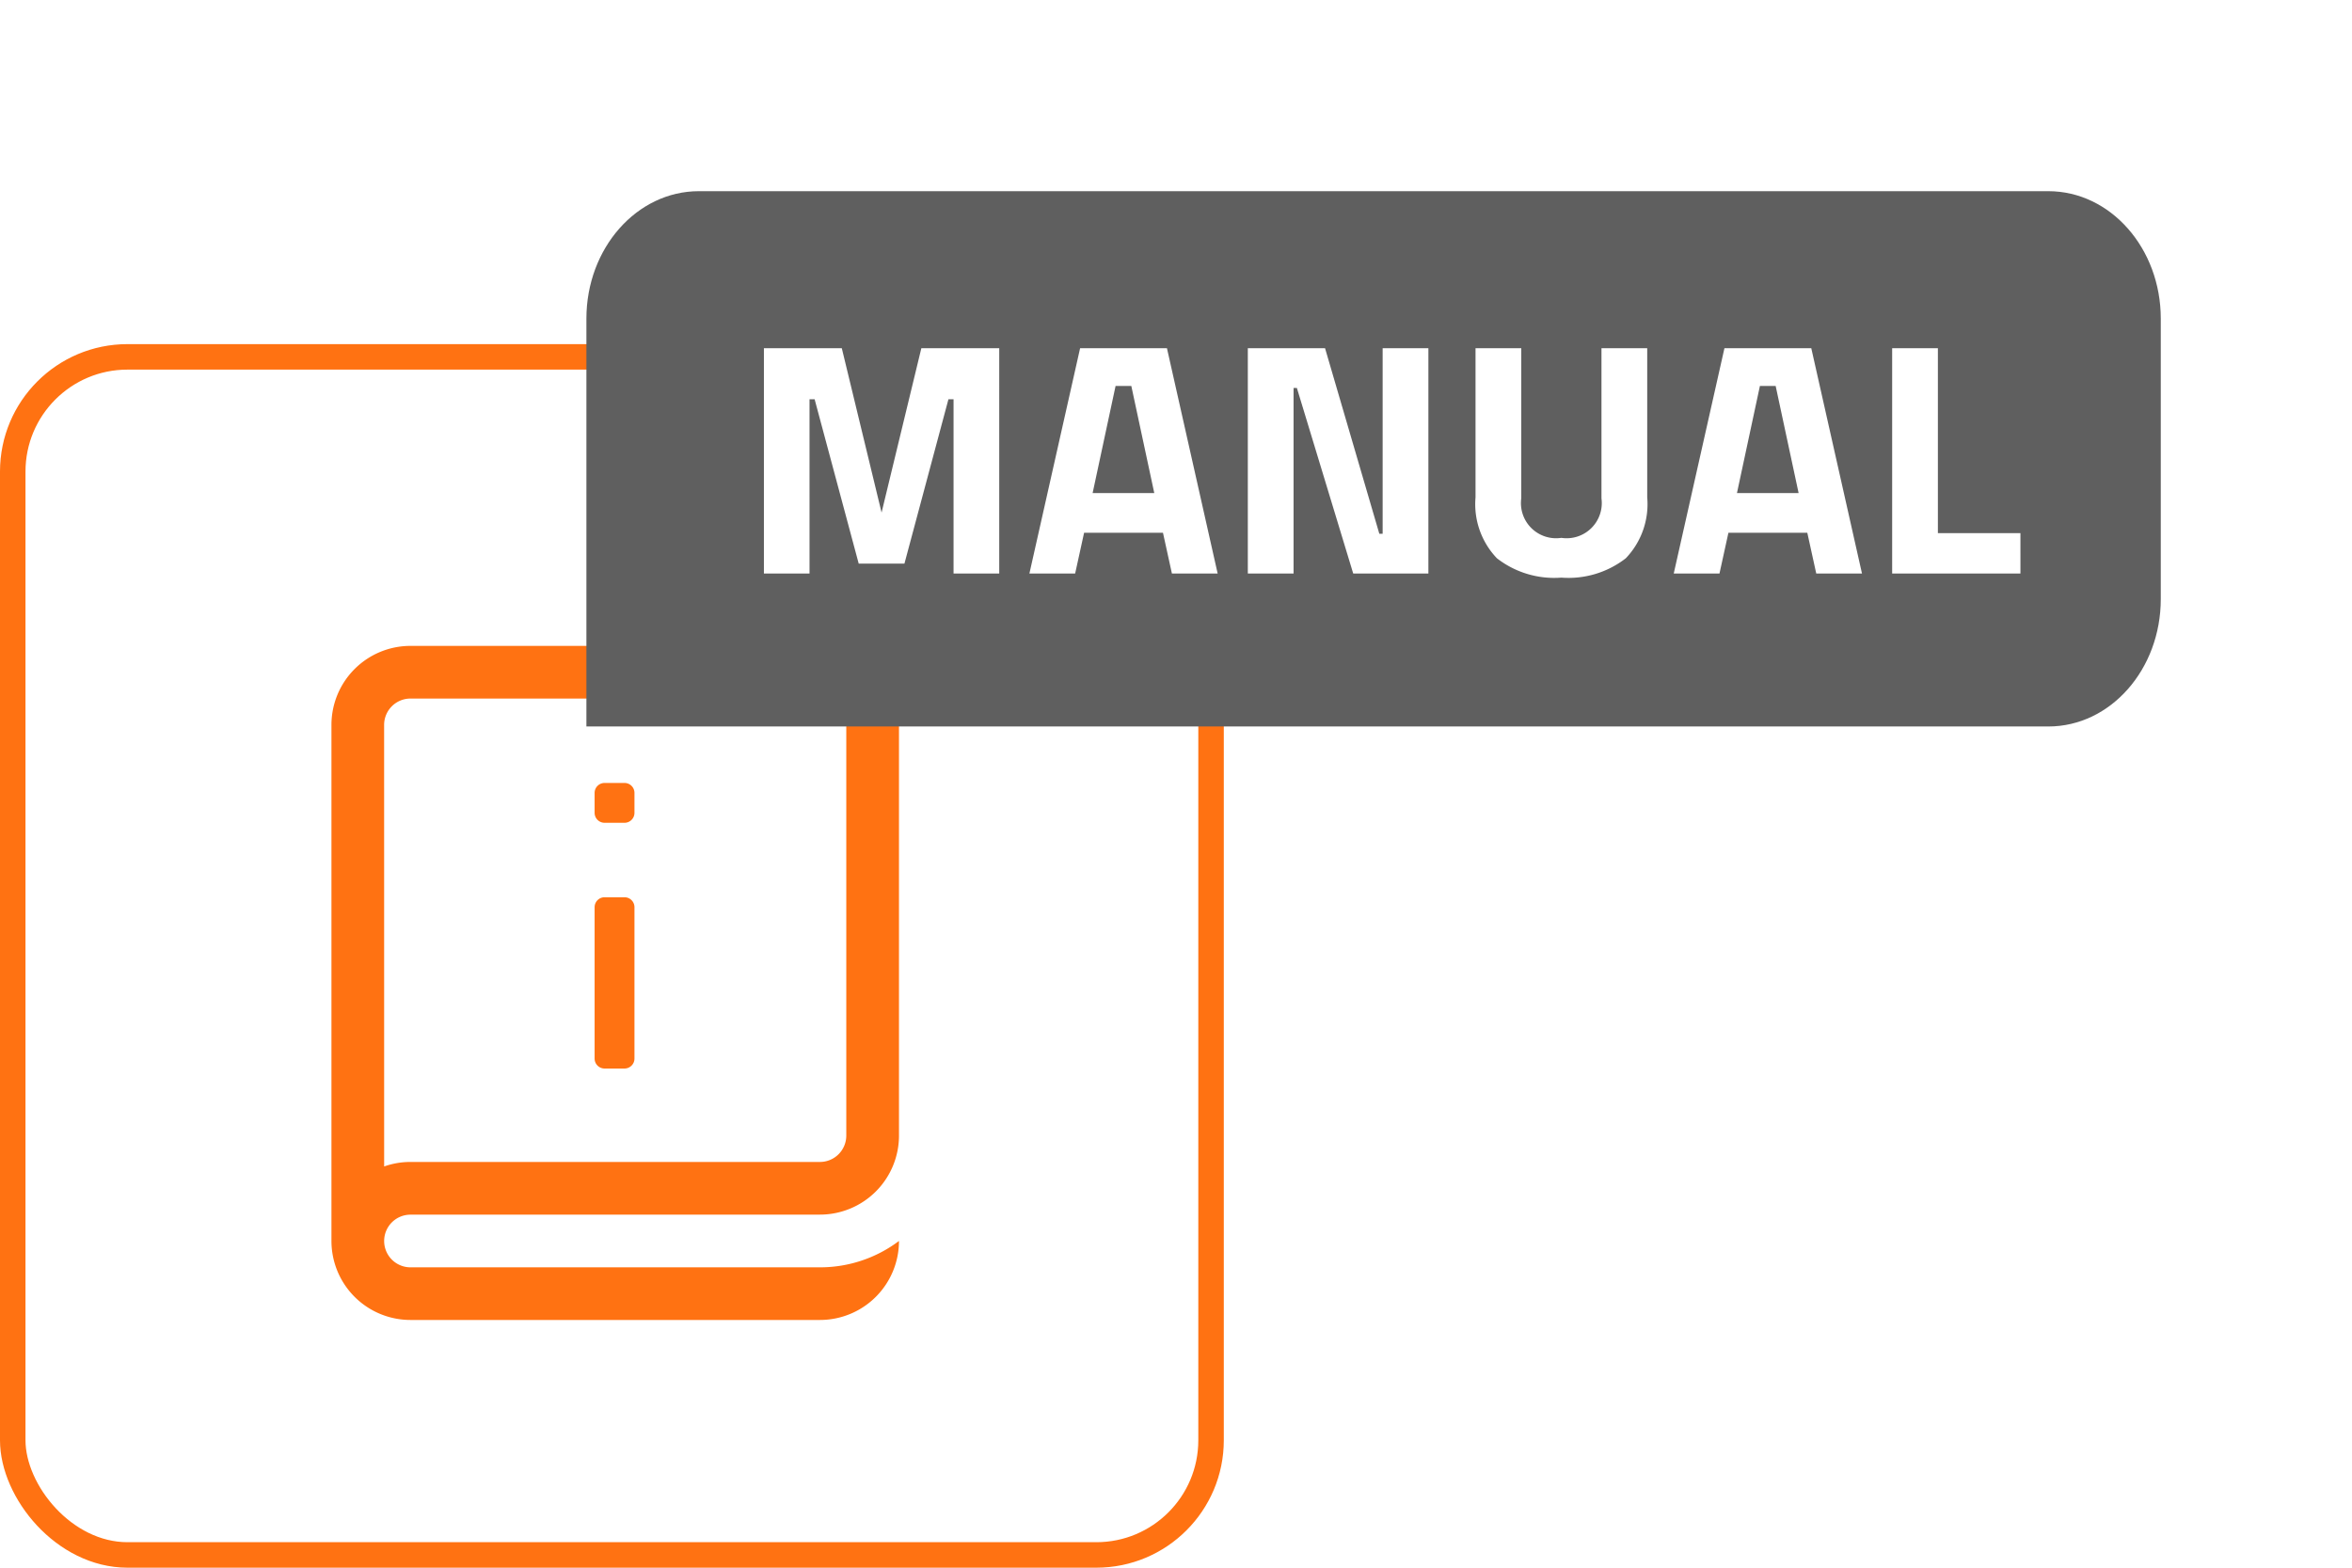 <svg xmlns="http://www.w3.org/2000/svg" xmlns:xlink="http://www.w3.org/1999/xlink" width="92.25" height="61.5" viewBox="0 0 92.25 61.5">
  <defs>
    <filter id="Rectangle_1721" x="15.5" y="0" width="76.75" height="36" filterUnits="userSpaceOnUse">
      <feOffset input="SourceAlpha"/>
      <feGaussianBlur stdDeviation="2.5" result="blur"/>
      <feFlood flood-opacity="0.161"/>
      <feComposite operator="in" in2="blur"/>
      <feComposite in="SourceGraphic"/>
    </filter>
  </defs>
  <g id="Group_7665" data-name="Group 7665" transform="translate(-807 -4.5)">
    <g id="Rectangle_3658" data-name="Rectangle 3658" transform="translate(807 18)" fill="#fff" stroke="#ff7212" stroke-width="1">
      <rect width="48" height="48" rx="5" stroke="none"/>
      <rect x="0.5" y="0.5" width="47" height="47" rx="4.5" fill="none"/>
    </g>
    <g id="Group_2017" data-name="Group 2017" transform="translate(-387)">
      <g id="Group_2014" data-name="Group 2014" transform="translate(-2142 -18407.162)">
        <path id="questions" d="M43.6,22.311H59.66a3.1,3.1,0,0,0,3.1-3.1V3.1A3.1,3.1,0,0,0,59.66,0H43.6a3.1,3.1,0,0,0-3.1,3.1V23.344a3.1,3.1,0,0,0,3.1,3.1H59.66a3.1,3.1,0,0,0,3.1-3.1v0a5.138,5.138,0,0,1-3.1,1.035H43.6a1.033,1.033,0,0,1,0-2.066ZM42.566,3.1A1.034,1.034,0,0,1,43.6,2.066H59.66A1.034,1.034,0,0,1,60.693,3.1V19.212a1.034,1.034,0,0,1-1.033,1.033H43.6a3.085,3.085,0,0,0-1.033.177Z" transform="translate(3308.5 18437)" fill="#ff7212"/>
        <path id="Path_1368" data-name="Path 1368" d="M.391,0h.781a.391.391,0,0,1,.391.391V6.328a.391.391,0,0,1-.391.391H.391A.391.391,0,0,1,0,6.328V.391A.391.391,0,0,1,.391,0Z" transform="translate(3359.322 18446.861)" fill="#ff7212"/>
        <path id="Path_1367" data-name="Path 1367" d="M.391,0h.781a.391.391,0,0,1,.391.391v.781a.391.391,0,0,1-.391.391H.391A.391.391,0,0,1,0,1.172V.391A.391.391,0,0,1,.391,0Z" transform="translate(3359.322 18442.377)" fill="#ff7212"/>
      </g>
    </g>
    <g id="Group_2019" data-name="Group 2019" transform="translate(-317 -10)">
      <g transform="matrix(1, 0, 0, 1, 1124, 14.5)" filter="url(#Rectangle_1721)">
        <path id="Rectangle_1721-2" data-name="Rectangle 1721" d="M4.411,0H57.339c2.436,0,4.411,2.239,4.411,5V16c0,2.761-1.975,5-4.411,5H0V5C0,2.239,1.975,0,4.411,0Z" transform="translate(23 7.5)" fill="#5f5f5f"/>
      </g>
      <path id="Path_1370" data-name="Path 1370" d="M.962,0V-8.84H4.017l1.56,6.448L7.137-8.84h3.055V0H8.4V-6.838H8.2L6.474-.39H4.68L2.951-6.838h-.2V0ZM11.375,0l1.989-8.84H16.77L18.759,0H16.965l-.351-1.6H13.52L13.169,0Zm3.38-7.358-.9,4.2h2.418l-.9-4.2ZM19.942,0V-8.84h3.029L25.1-1.56h.13V-8.84h1.794V0H24.076l-2.21-7.28h-.13V0ZM30.667-2.951A1.379,1.379,0,0,0,32.24-1.4a1.379,1.379,0,0,0,1.573-1.547V-8.84h1.794v5.85A3.07,3.07,0,0,1,34.768-.6a3.66,3.66,0,0,1-2.528.76A3.66,3.66,0,0,1,29.711-.6a3.07,3.07,0,0,1-.838-2.386V-8.84h1.794ZM36.647,0l1.989-8.84h3.406L44.031,0H42.237l-.351-1.6H38.792L38.441,0Zm3.38-7.358-.9,4.2h2.418l-.9-4.2ZM50.245,0H45.214V-8.84h1.794v7.254h3.237Z" transform="translate(1153 37)" fill="#fff"/>
    </g>
  </g>
</svg>
